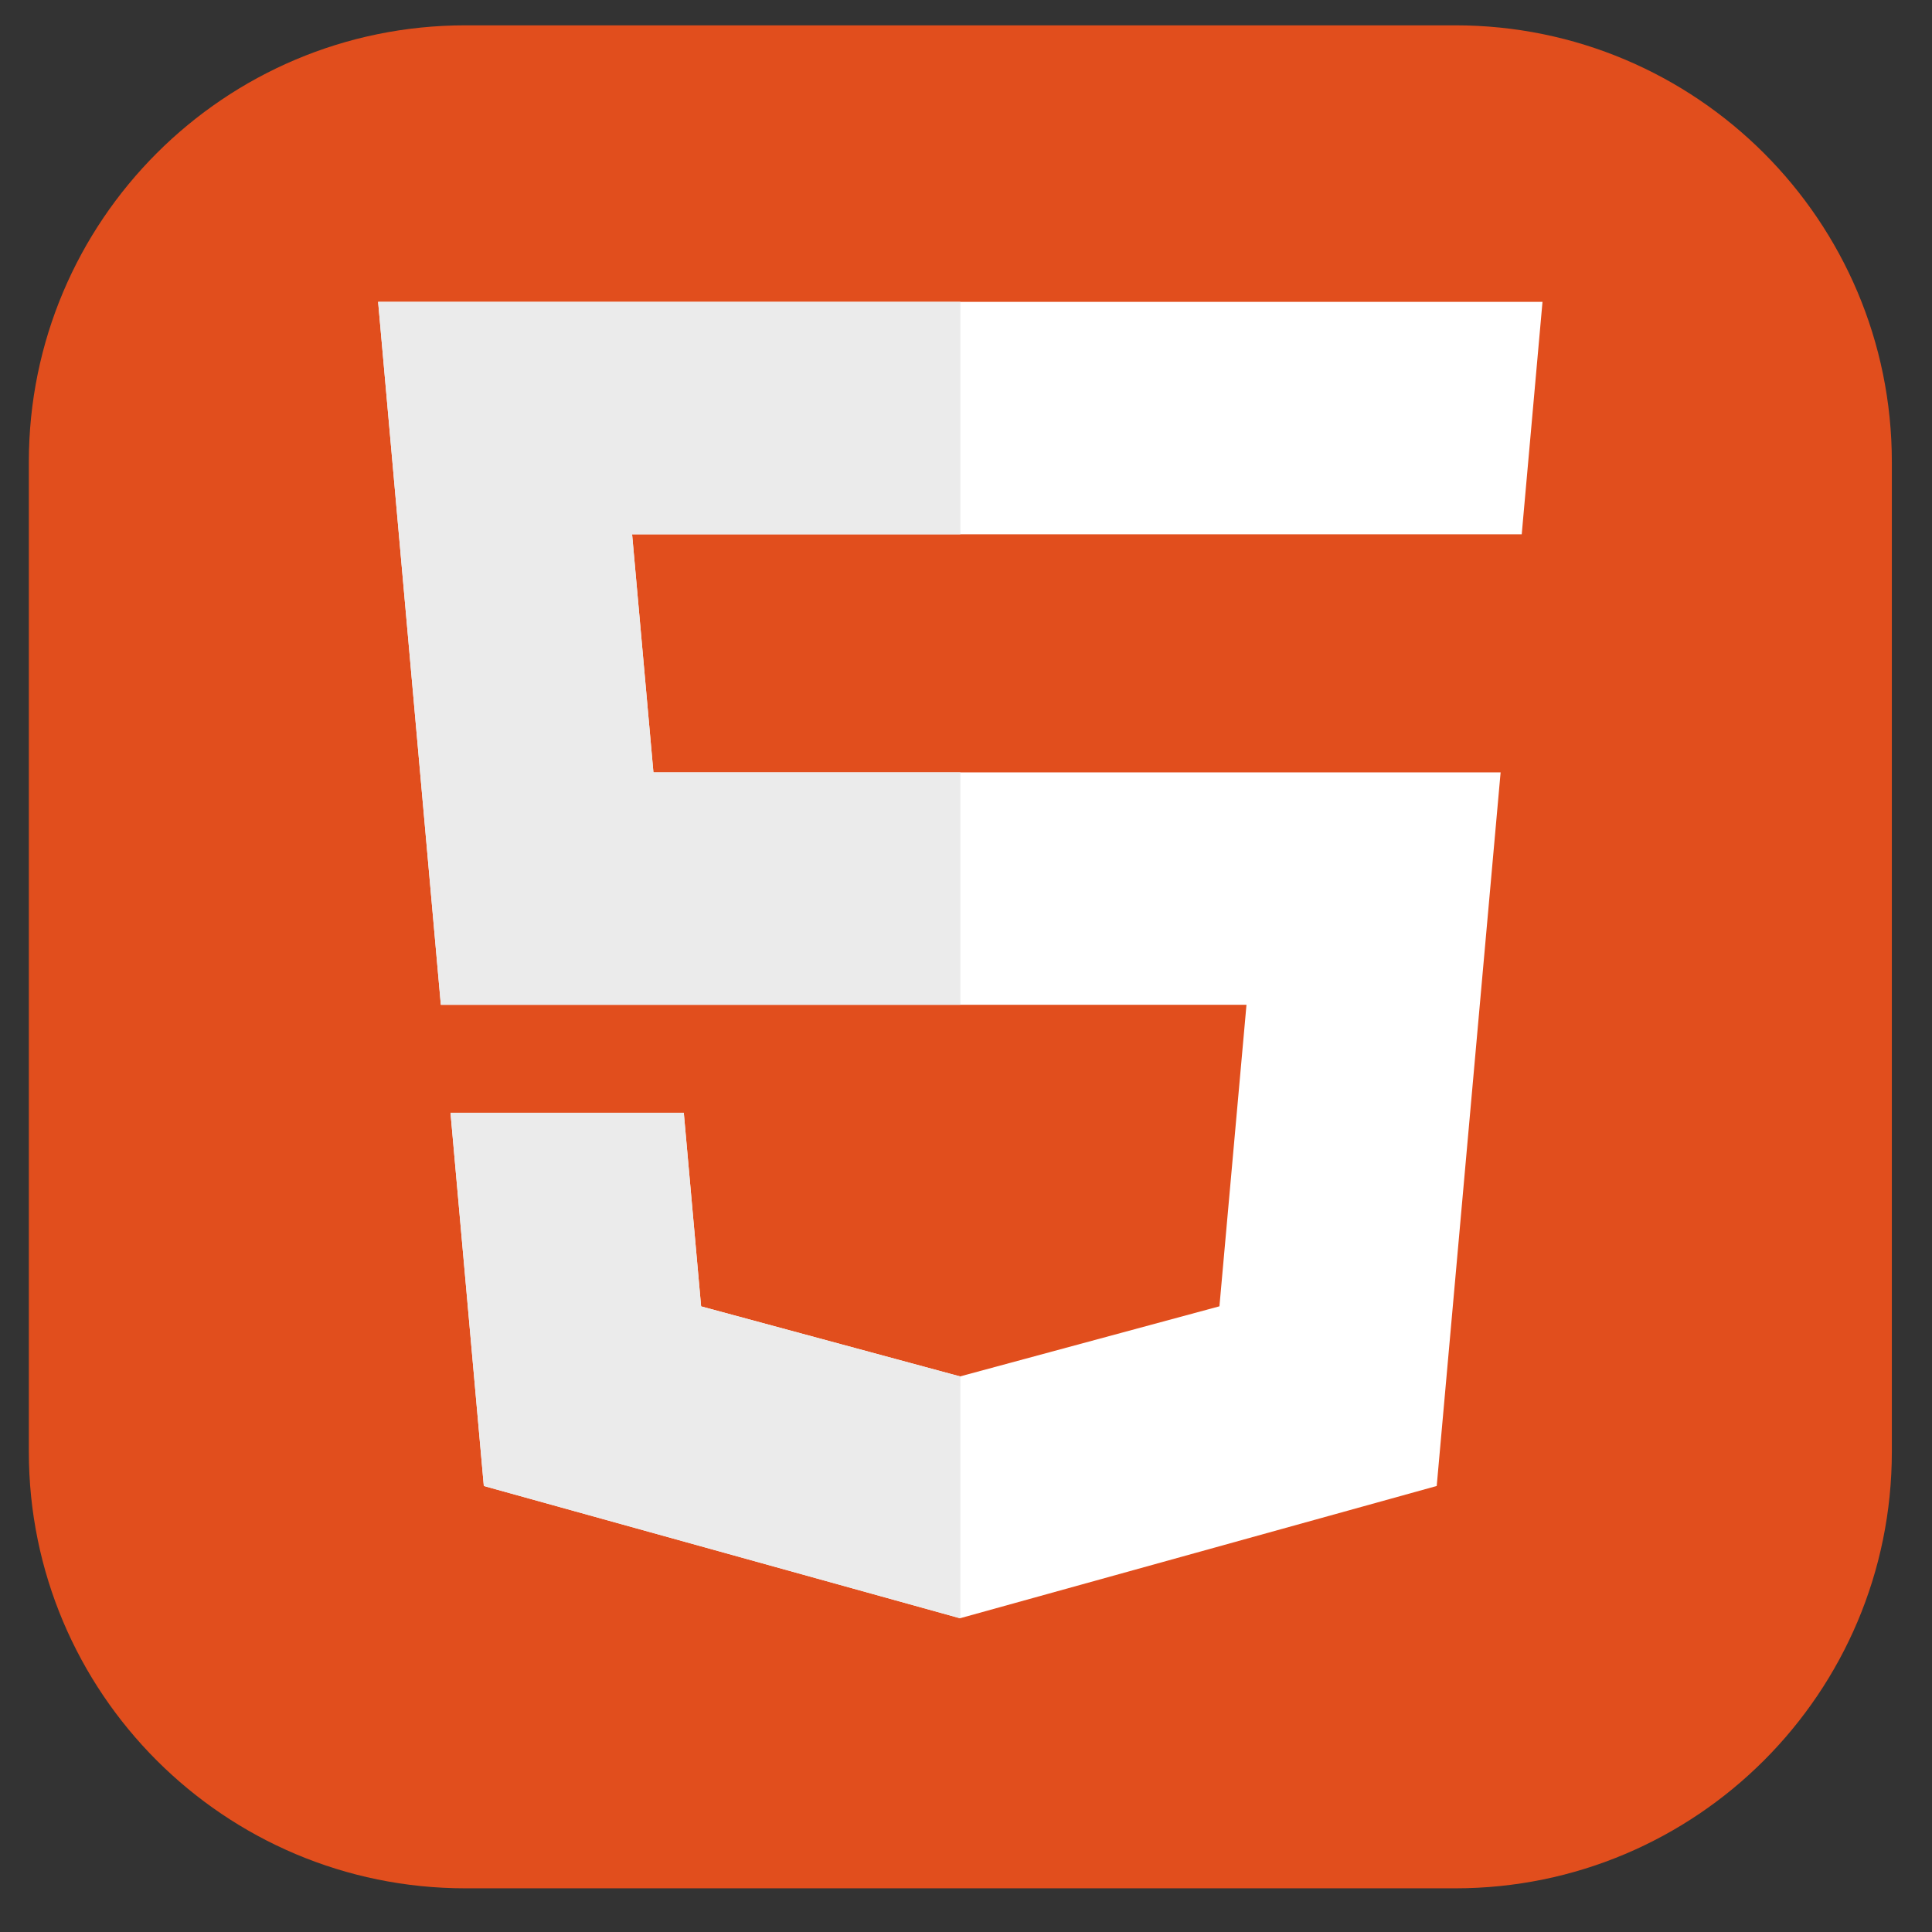 <svg width="50" height="50" viewBox="0 0 28 28" fill="none" xmlns="http://www.w3.org/2000/svg">
<rect x="0" y="0" width="28" height="28" fill="#333333" stroke="none"/>
<g clip-path="url(#clip0_83_13)">
<path d="M21.09 0.367H6.746C3.251 0.367 0.418 3.2 0.418 6.695V21.039C0.418 24.534 3.251 27.367 6.746 27.367H21.09C24.585 27.367 27.418 24.534 27.418 21.039V6.695C27.418 3.2 24.585 0.367 21.09 0.367Z" fill="#E14E1D"/>
<path d="M5.48 4.375L6.389 14.562H18.065L17.673 18.932L13.914 19.948L10.161 18.933L9.91 16.127H6.529L7.012 21.536L13.913 23.453L20.822 21.536L21.748 11.194H9.47L9.161 7.744H22.043H22.054L22.355 4.375H5.48Z" fill="white"/>
<path d="M13.918 4.375H5.48L6.389 14.562H13.918V11.194H9.47L9.161 7.744H13.918V4.375Z" fill="#EBEBEB"/>
<path d="M13.918 19.947L13.914 19.948L10.161 18.933L9.91 16.127H6.529L7.012 21.536L13.913 23.453L13.918 23.451V19.947Z" fill="#EBEBEB"/>
</g>
<defs>
<clipPath id="clip0_83_13">
<rect width="27" height="27" fill="white" transform="translate(0.418 0.367)"/>
</clipPath>
</defs>
</svg>

